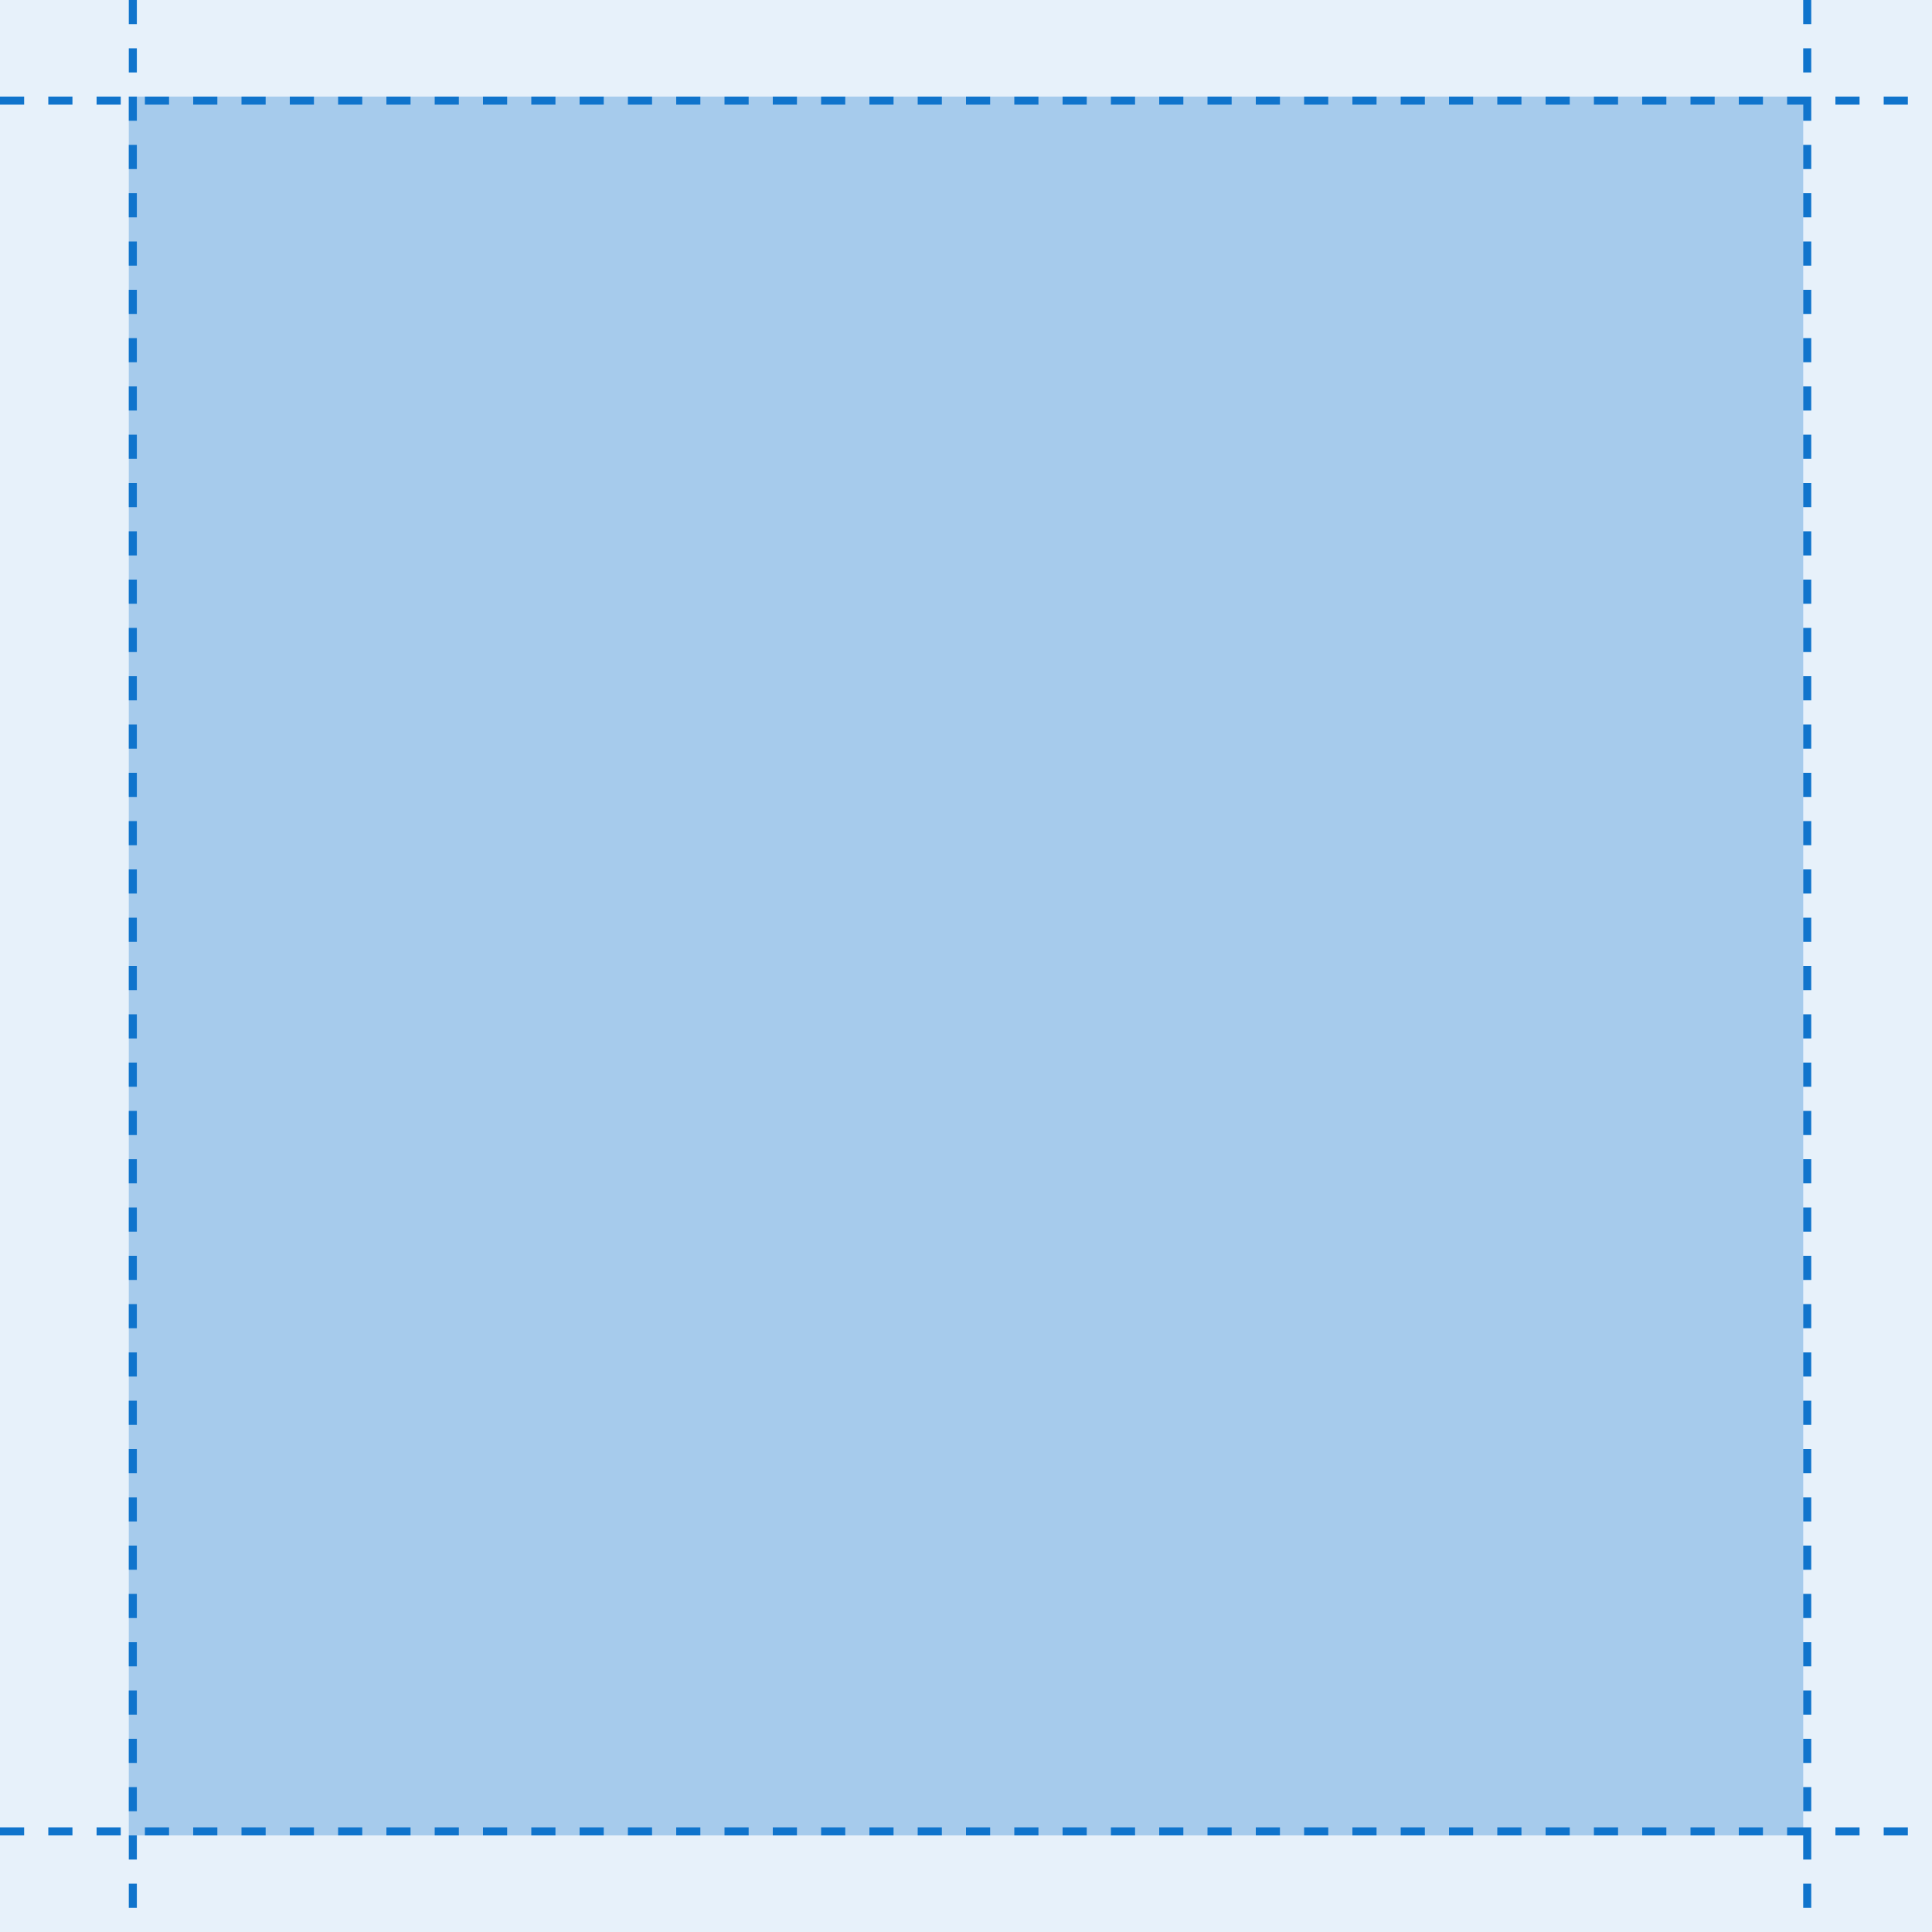 <svg xmlns="http://www.w3.org/2000/svg" width="240" height="240" viewBox="0 0 240 240">
    <g fill="none" fill-rule="evenodd">
        <path fill="#1074CC" d="M0 0h240v240H0z" opacity=".1"/>
        <path fill="#1074CC" d="M16 12h208v216H16z" opacity=".3"/>
        <path stroke="#1074CC" stroke-dasharray="3,3" d="M0 227.5h240M0 12.5h240M224.5 0v240M16.5 0v240"/>
    </g>
</svg>

